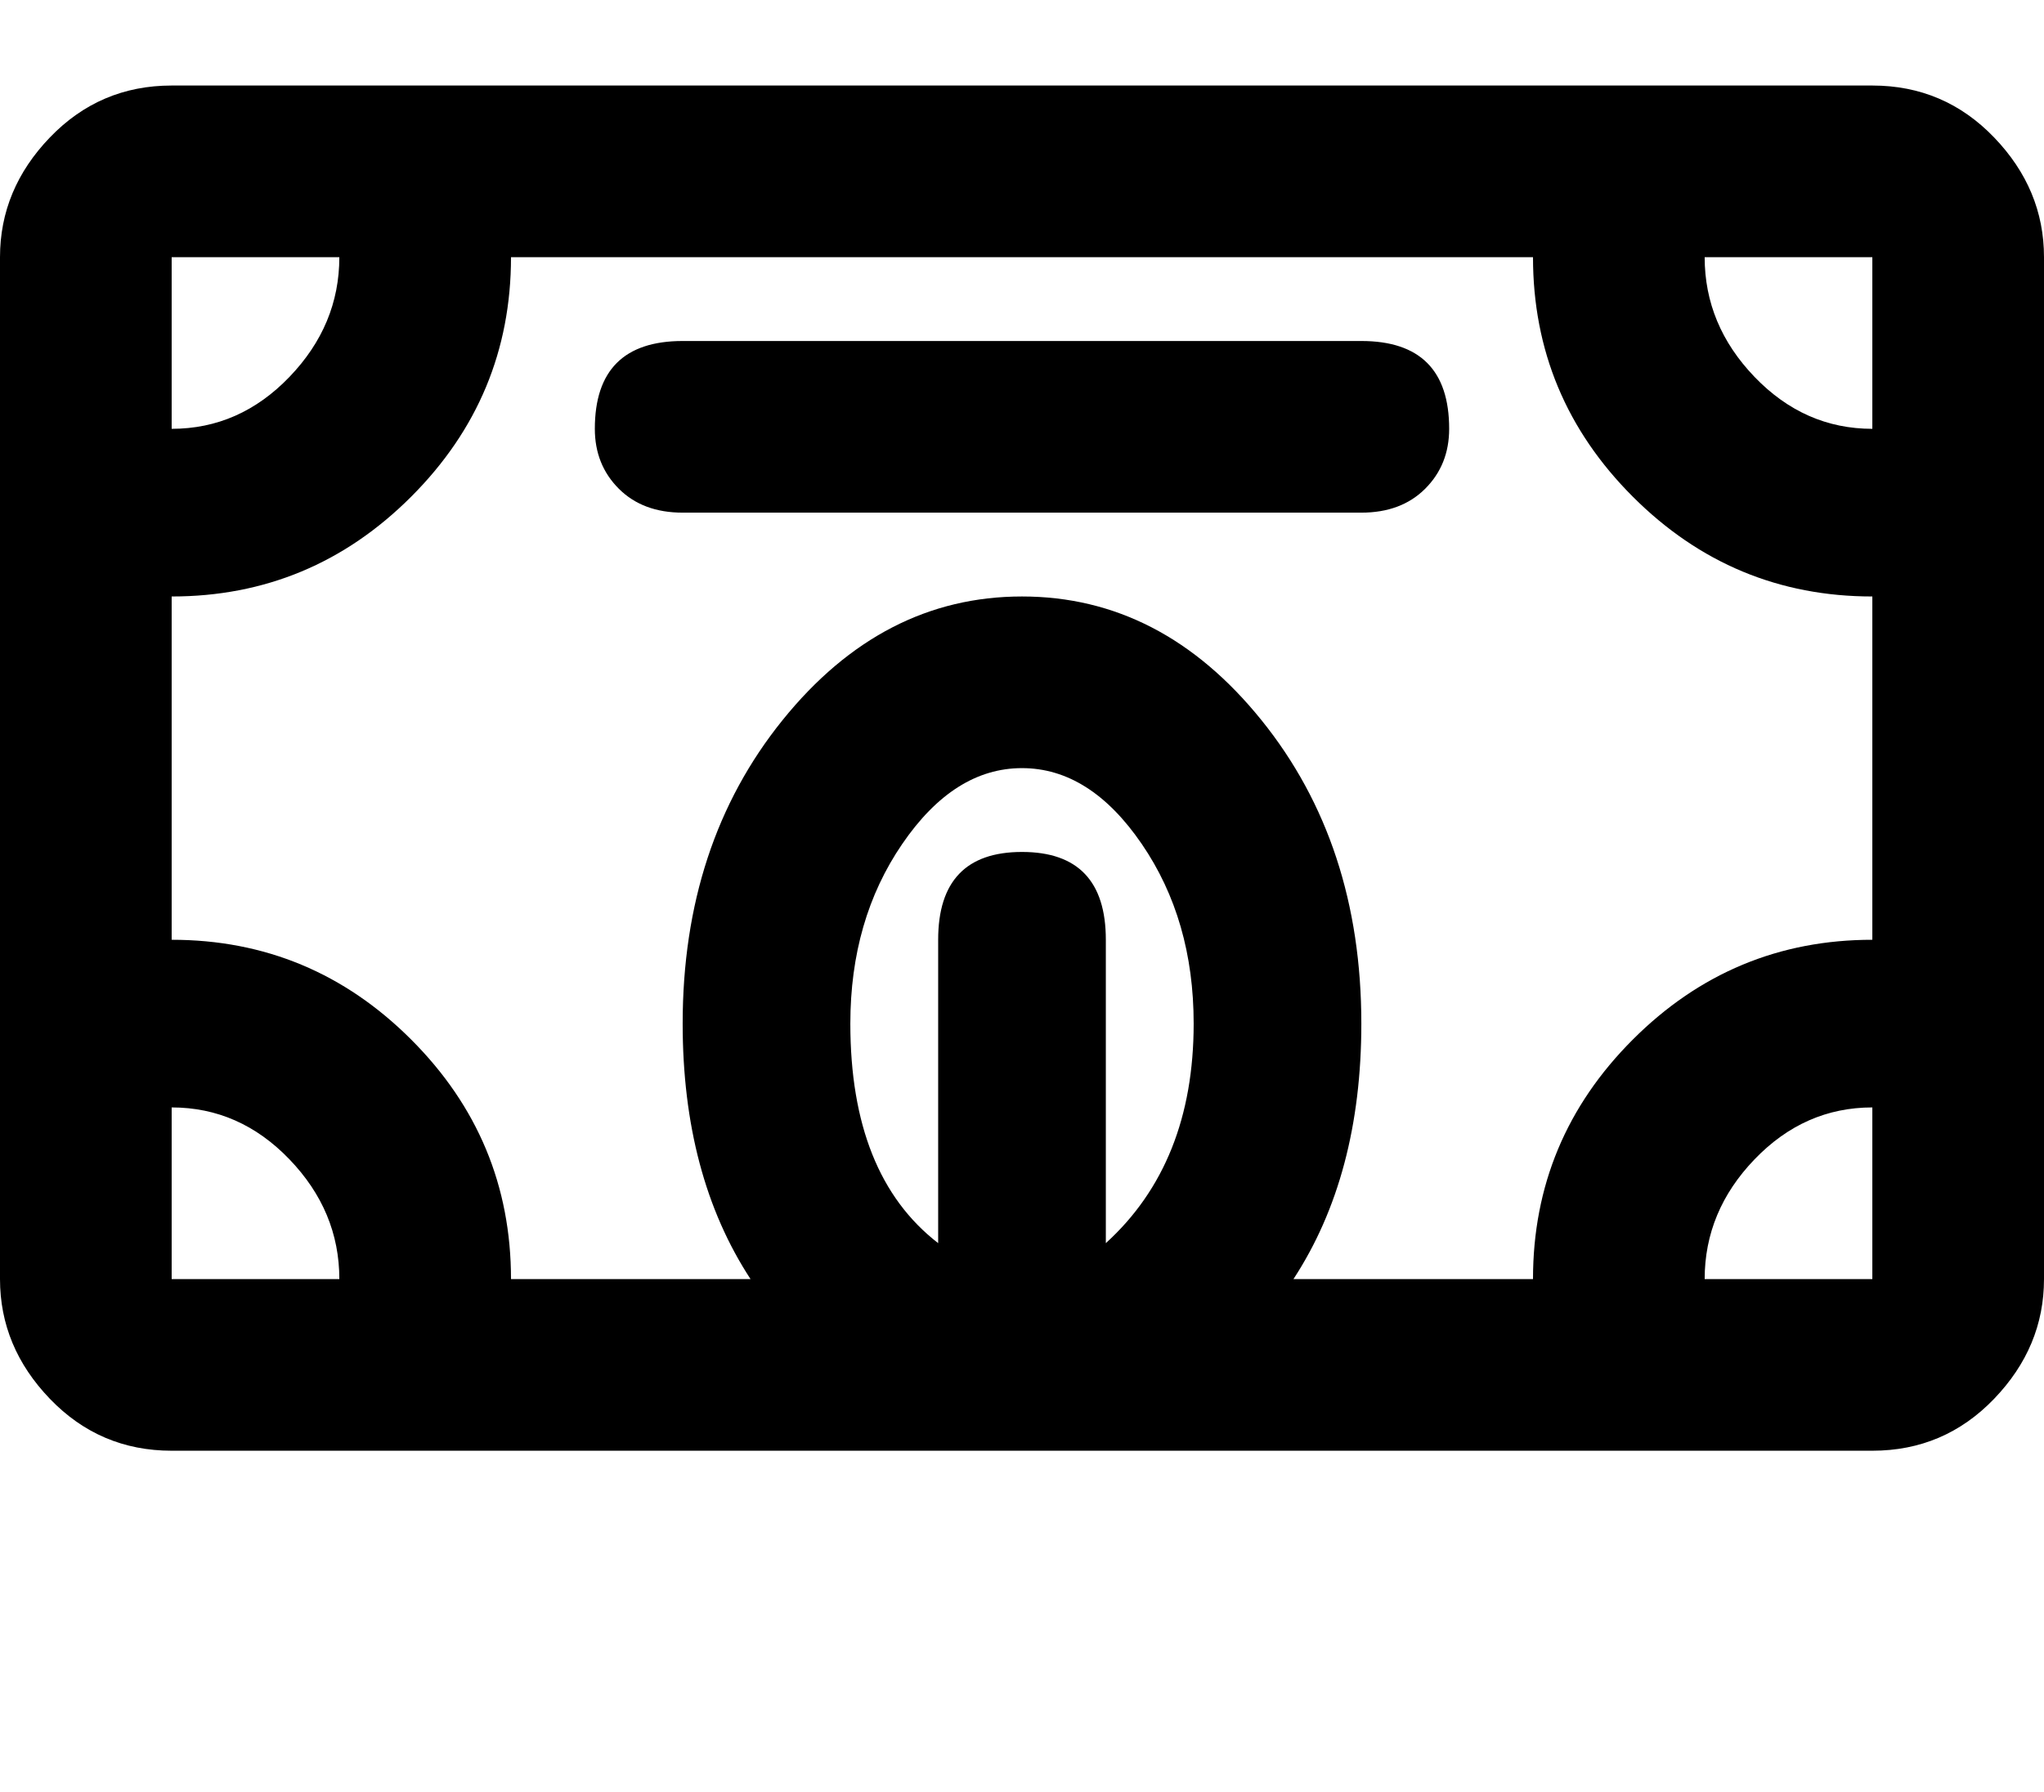 <svg xmlns="http://www.w3.org/2000/svg" width="3em" height="2.63em" viewBox="0 0 512 448"><path fill="currentColor" d="M469 21H43q-18 0-30.5 13T0 64v256q0 17 12.5 30T43 363h426q18 0 30.5-13t12.5-30V64q0-17-12.5-30T469 21M43 64h42q0 17-12.5 30T43 107zm0 256v-43q17 0 29.5 13T85 320zm234-9v-76q0-22-21-22t-21 22v76q-22-17-22-55q0-26 13-45t30-19t30 19t13 45q0 35-22 55m192 9h-42q0-17 12.5-30t29.5-13zm0-85q-35 0-60 25t-25 60h-60q17-26 17-64q0-45-25-76t-60-31t-60 31t-25 76q0 38 17 64h-60q0-35-25-60t-60-25v-86q35 0 60-25t25-60h256q0 35 25 60t60 25zm0-128q-17 0-29.5-13T427 64h42zM341 85H171q-22 0-22 22q0 9 6 15t16 6h170q10 0 16-6t6-15q0-22-22-22"/></svg>